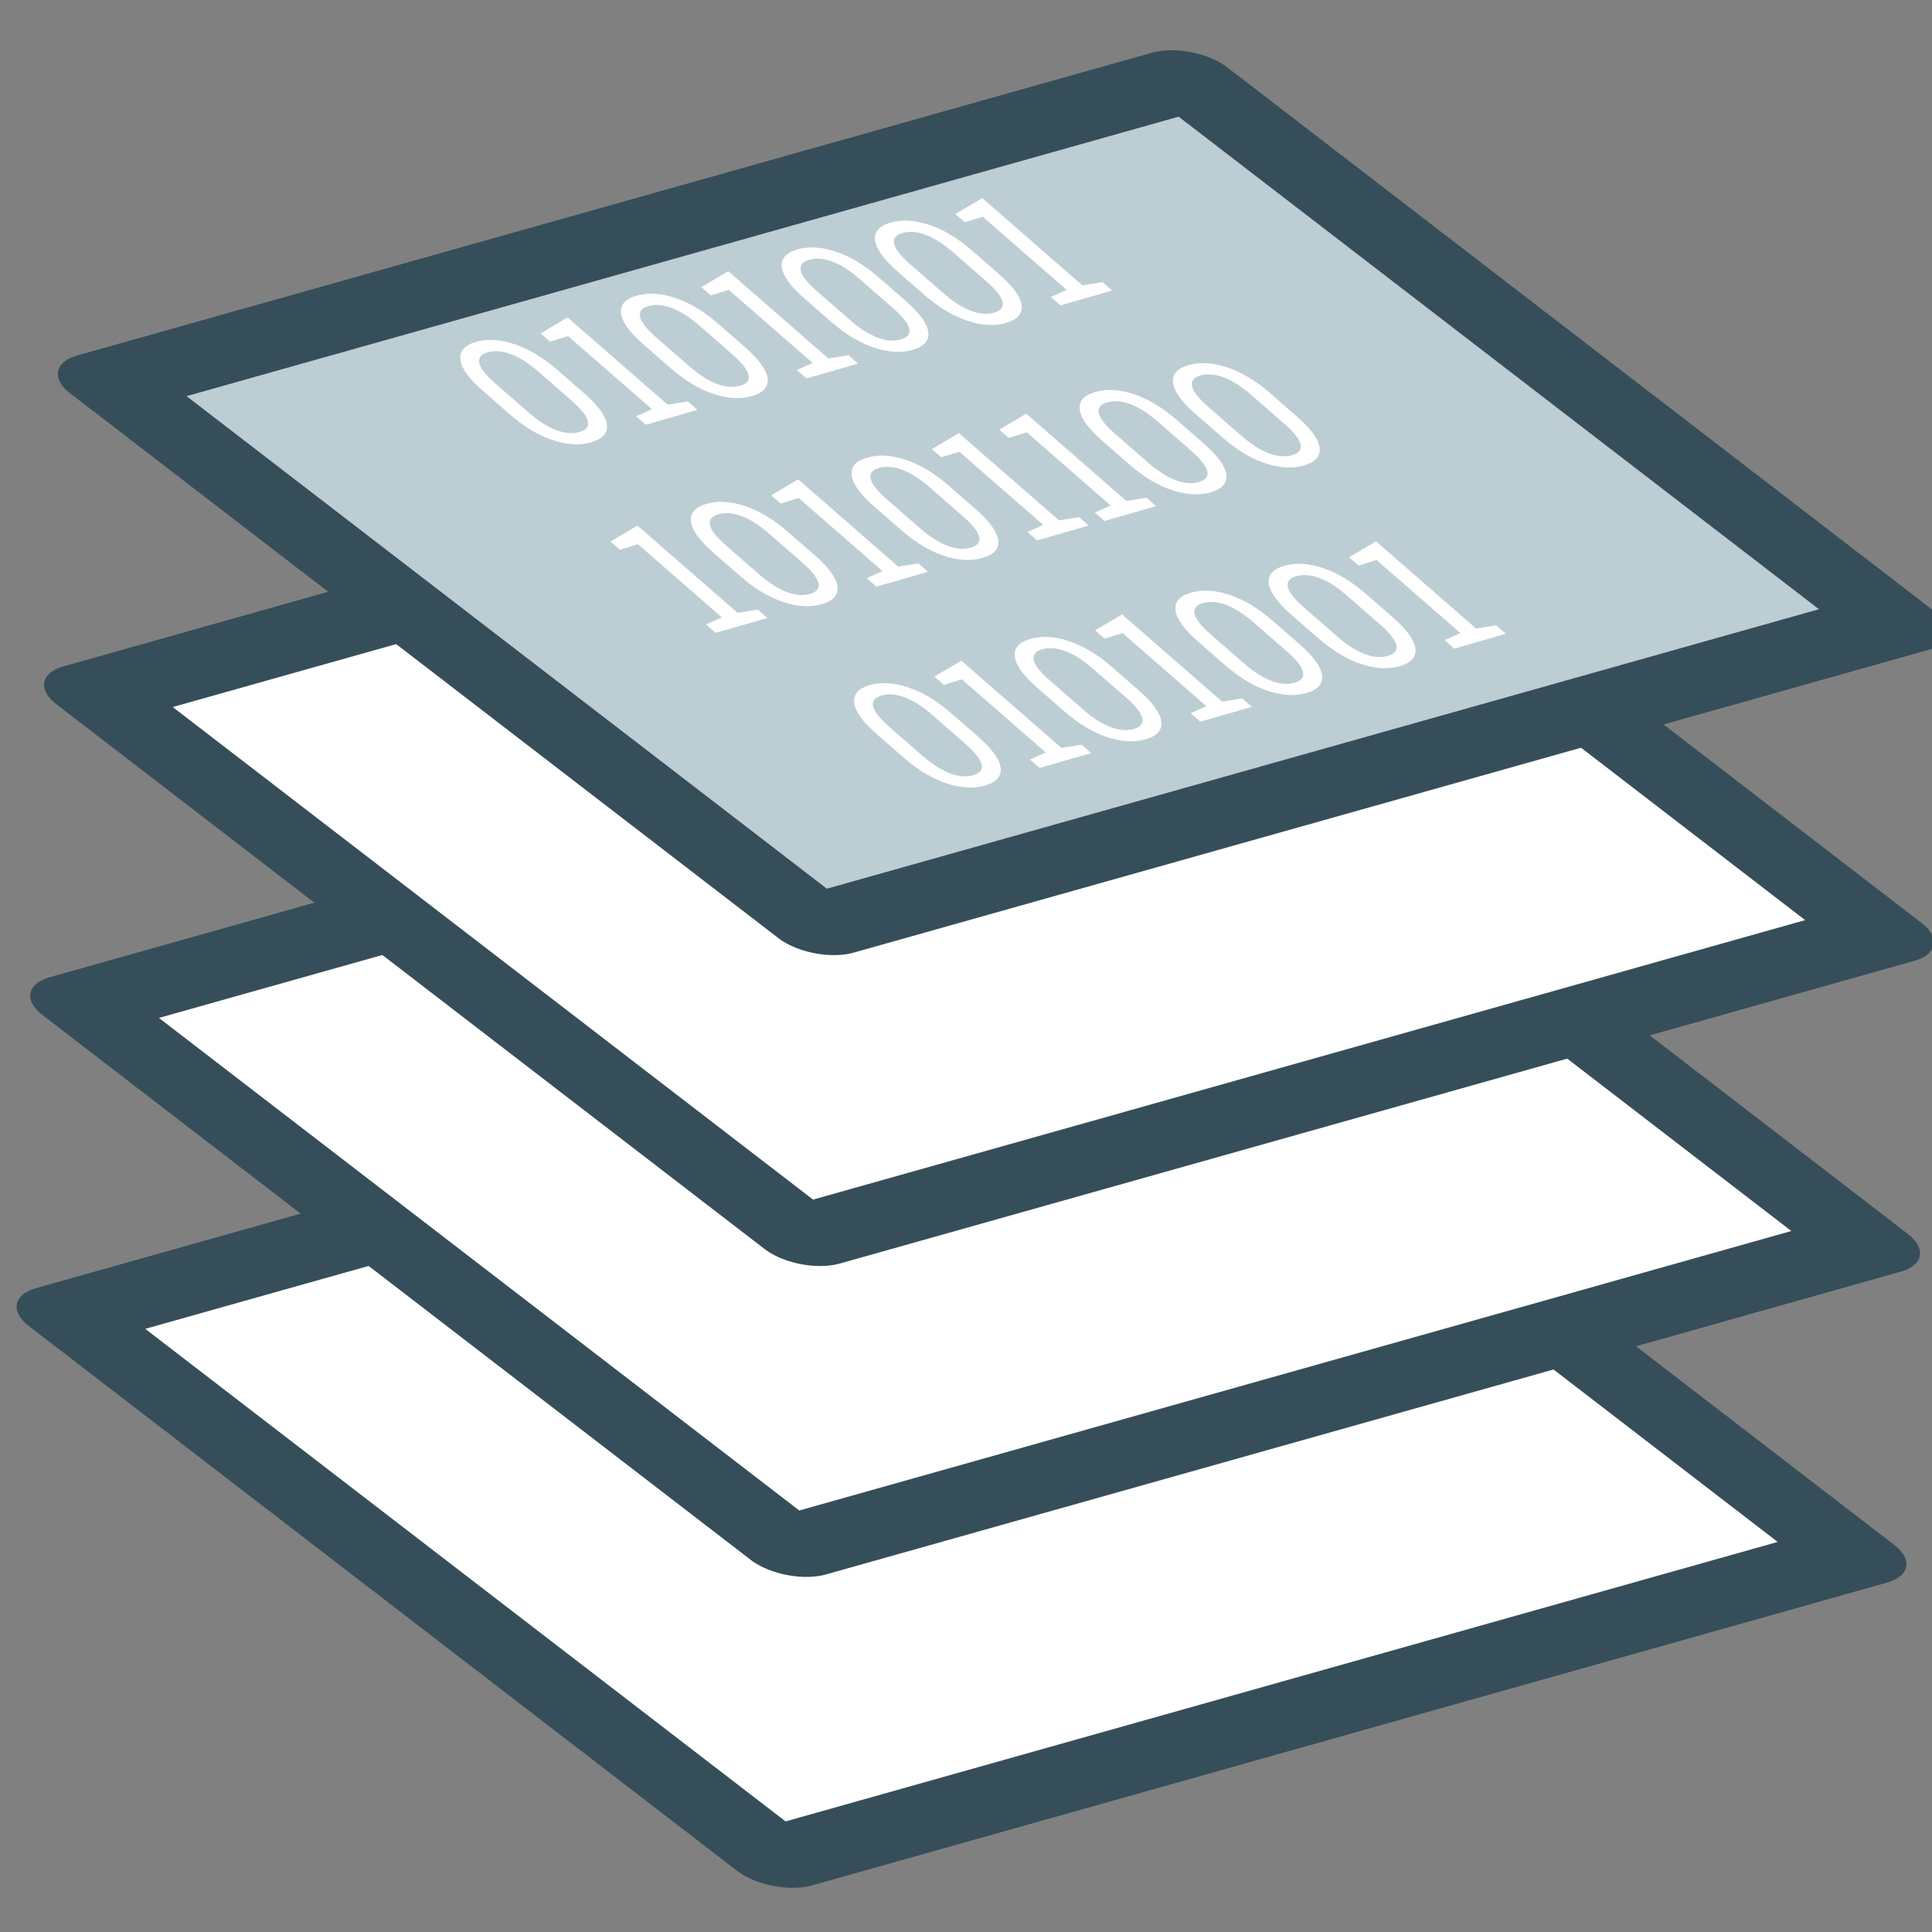 <?xml version="1.0" encoding="UTF-8" standalone="no"?>
<svg
   xmlns:dc="http://purl.org/dc/elements/1.1/"
   xmlns:cc="http://creativecommons.org/ns#"
   xmlns:rdf="http://www.w3.org/1999/02/22-rdf-syntax-ns#"
   xmlns:svg="http://www.w3.org/2000/svg"
   xmlns="http://www.w3.org/2000/svg"
   xmlns:xlink="http://www.w3.org/1999/xlink"
   id="svg1198"
   version="1.1"
   viewBox="0 0 100 100"
   height="100mm"
   width="100mm">
  <rect x="0" y="0" width="100" height="100" fill="#808080" stroke="none"/>
  <defs
     id="defs1192">
    <linearGradient
       gradientTransform="matrix(1.026,1.5258632e-8,2.3727065e-8,0.937,-51.591,178.463)"
       gradientUnits="userSpaceOnUse"
       y2="170.327"
       x2="-167.154"
       y1="170.327"
       x1="-182.476"
       id="linearGradient14619"
       xlink:href="#linearGradient14625" />
    <linearGradient
       id="linearGradient14625">
      <stop
         style="stop-color:#bdcdd4;stop-opacity:1"
         offset="0"
         id="stop14621" />
      <stop
         style="stop-color:#bdcdd4;stop-opacity:1"
         offset="1"
         id="stop14623" />
    </linearGradient>
  </defs>
  <g
     transform="translate(0,-197)"
     id="layer1">
    <g
       transform="matrix(3.974,0,0,3.974,-130.551,-845.058)"
       id="g3488">
      <rect
         transform="matrix(0.962,-0.271,0.793,0.61,0,0)"
         y="346.594"
         x="-250.609"
         height="11.634"
         width="14.549"
         id="rect14484"
         style="opacity:1;fill:#ffffff;fill-opacity:1;stroke:#364e59;stroke-width:1.117;stroke-linecap:round;stroke-linejoin:round;stroke-miterlimit:4;stroke-dasharray:none;stroke-dashoffset:0;stroke-opacity:1;paint-order:stroke markers fill" />
      <rect
         style="opacity:1;fill:#ffffff;fill-opacity:1;stroke:#364e59;stroke-width:1.117;stroke-linecap:round;stroke-linejoin:round;stroke-miterlimit:4;stroke-dasharray:none;stroke-dashoffset:0;stroke-opacity:1;paint-order:stroke markers fill"
         id="rect14482"
         width="14.549"
         height="11.634"
         x="-246.468"
         y="341.795"
         transform="matrix(0.962,-0.271,0.793,0.61,0,0)" />
      <rect
         transform="matrix(0.962,-0.271,0.793,0.61,0,0)"
         y="336.997"
         x="-242.326"
         height="11.634"
         width="14.549"
         id="rect14480"
         style="opacity:1;fill:#ffffff;fill-opacity:1;stroke:#364e59;stroke-width:1.117;stroke-linecap:round;stroke-linejoin:round;stroke-miterlimit:4;stroke-dasharray:none;stroke-dashoffset:0;stroke-opacity:1;paint-order:stroke markers fill" />
      <rect
         style="opacity:1;fill:url(#linearGradient14619);fill-opacity:1;stroke:#364e59;stroke-width:1.117;stroke-linecap:round;stroke-linejoin:round;stroke-miterlimit:4;stroke-dasharray:none;stroke-dashoffset:0;stroke-opacity:1;paint-order:stroke markers fill"
         id="rect14468"
         width="14.549"
         height="11.634"
         x="-238.184"
         y="332.199"
         transform="matrix(0.962,-0.271,0.793,0.61,0,0)" />
      <g
         transform="matrix(0.761,-0.011,0.056,0.76,-12.461,172.773)"
         id="g14534"
         style="fill:#ffffff">
        <g
           aria-label="0101001 10101100 0101001 "
           transform="matrix(0.153,-0.041,0.135,0.128,-16.132,68.92)"
           style="font-style:normal;font-variant:normal;font-weight:normal;font-stretch:normal;font-size:18.667px;line-height:1.25;font-family:'Roboto Slab';-inkscape-font-specification:'Roboto Slab';text-align:center;letter-spacing:0px;word-spacing:0px;text-anchor:middle;fill:#ffffff;fill-opacity:1;stroke:none"
           id="g14532">
          <path
             d="m 86.543,468.198 q 0,2.543 -1.13,3.901 -1.13,1.349 -3.09,1.349 -1.951,0 -3.09,-1.358 -1.139,-1.358 -1.139,-3.892 v -3.145 q 0,-2.534 1.13,-3.892 1.13,-1.367 3.081,-1.367 1.96,0 3.099,1.367 1.139,1.358 1.139,3.892 z m -1.796,-3.527 q 0,-1.723 -0.629,-2.589 -0.62,-0.875 -1.814,-0.875 -1.176,0 -1.796,0.875 -0.62,0.866 -0.62,2.589 v 3.892 q 0,1.723 0.629,2.607 0.629,0.875 1.805,0.875 1.194,0 1.805,-0.875 0.62,-0.875 0.62,-2.607 z"
             id="path14488"
             style="fill:#ffffff" />
          <path
             d="m 88.739,472.108 2.051,-0.255 v -9.944 l -2.087,0.036 v -1.121 l 3.883,-0.839 v 11.867 l 2.042,0.255 v 1.148 h -5.888 z"
             id="path14490"
             style="fill:#ffffff" />
          <path
             d="m 104.881,468.198 q 0,2.543 -1.13,3.901 -1.13,1.349 -3.09,1.349 -1.951,0 -3.09,-1.358 -1.139,-1.358 -1.139,-3.892 v -3.145 q 0,-2.534 1.13,-3.892 1.13,-1.367 3.081,-1.367 1.96,0 3.099,1.367 1.139,1.358 1.139,3.892 z m -1.796,-3.527 q 0,-1.723 -0.629,-2.589 -0.62,-0.875 -1.814,-0.875 -1.176,0 -1.796,0.875 -0.62,0.866 -0.62,2.589 v 3.892 q 0,1.723 0.629,2.607 0.629,0.875 1.805,0.875 1.194,0 1.805,-0.875 0.62,-0.875 0.62,-2.607 z"
             id="path14492"
             style="fill:#ffffff" />
          <path
             d="m 107.078,472.108 2.051,-0.255 v -9.944 l -2.087,0.036 v -1.121 l 3.883,-0.839 v 11.867 l 2.042,0.255 v 1.148 h -5.888 z"
             id="path14494"
             style="fill:#ffffff" />
          <path
             d="m 123.22,468.198 q 0,2.543 -1.13,3.901 -1.13,1.349 -3.09,1.349 -1.951,0 -3.09,-1.358 -1.139,-1.358 -1.139,-3.892 v -3.145 q 0,-2.534 1.13,-3.892 1.13,-1.367 3.081,-1.367 1.96,0 3.099,1.367 1.139,1.358 1.139,3.892 z m -1.796,-3.527 q 0,-1.723 -0.629,-2.589 -0.62,-0.875 -1.814,-0.875 -1.176,0 -1.796,0.875 -0.62,0.866 -0.62,2.589 v 3.892 q 0,1.723 0.629,2.607 0.629,0.875 1.805,0.875 1.194,0 1.805,-0.875 0.62,-0.875 0.62,-2.607 z"
             id="path14496"
             style="fill:#ffffff" />
          <path
             d="m 133.866,468.198 q 0,2.543 -1.13,3.901 -1.13,1.349 -3.09,1.349 -1.951,0 -3.09,-1.358 -1.139,-1.358 -1.139,-3.892 v -3.145 q 0,-2.534 1.13,-3.892 1.13,-1.367 3.081,-1.367 1.96,0 3.099,1.367 1.139,1.358 1.139,3.892 z m -1.796,-3.527 q 0,-1.723 -0.629,-2.589 -0.62,-0.875 -1.814,-0.875 -1.176,0 -1.796,0.875 -0.62,0.866 -0.62,2.589 v 3.892 q 0,1.723 0.629,2.607 0.629,0.875 1.805,0.875 1.194,0 1.805,-0.875 0.62,-0.875 0.62,-2.607 z"
             id="path14498"
             style="fill:#ffffff" />
          <path
             d="m 136.062,472.108 2.051,-0.255 v -9.944 l -2.087,0.036 v -1.121 l 3.883,-0.839 v 11.867 l 2.042,0.255 v 1.148 h -5.888 z"
             id="path14500"
             style="fill:#ffffff" />
          <path
             d="m 74.247,495.441 2.051,-0.255 v -9.944 l -2.087,0.036 v -1.121 l 3.883,-0.839 v 11.867 l 2.042,0.255 v 1.148 h -5.888 z"
             id="path14502"
             style="fill:#ffffff" />
          <path
             d="m 90.389,491.531 q 0,2.543 -1.13,3.901 -1.13,1.349 -3.09,1.349 -1.951,0 -3.09,-1.358 -1.139,-1.358 -1.139,-3.892 v -3.145 q 0,-2.534 1.13,-3.892 1.13,-1.367 3.081,-1.367 1.96,0 3.099,1.367 1.139,1.358 1.139,3.892 z m -1.796,-3.527 q 0,-1.723 -0.629,-2.589 -0.62,-0.875 -1.814,-0.875 -1.176,0 -1.796,0.875 -0.62,0.866 -0.62,2.589 v 3.892 q 0,1.723 0.629,2.607 0.629,0.875 1.805,0.875 1.194,0 1.805,-0.875 0.62,-0.875 0.62,-2.607 z"
             id="path14504"
             style="fill:#ffffff" />
          <path
             d="m 92.586,495.441 2.051,-0.255 v -9.944 l -2.087,0.036 v -1.121 l 3.883,-0.839 v 11.867 l 2.042,0.255 v 1.148 h -5.888 z"
             id="path14506"
             style="fill:#ffffff" />
          <path
             d="m 108.728,491.531 q 0,2.543 -1.13,3.901 -1.13,1.349 -3.09,1.349 -1.951,0 -3.09,-1.358 -1.139,-1.358 -1.139,-3.892 v -3.145 q 0,-2.534 1.13,-3.892 1.13,-1.367 3.081,-1.367 1.96,0 3.099,1.367 1.139,1.358 1.139,3.892 z m -1.796,-3.527 q 0,-1.723 -0.629,-2.589 -0.62,-0.875 -1.814,-0.875 -1.176,0 -1.796,0.875 -0.62,0.866 -0.62,2.589 v 3.892 q 0,1.723 0.629,2.607 0.629,0.875 1.805,0.875 1.194,0 1.805,-0.875 0.62,-0.875 0.62,-2.607 z"
             id="path14508"
             style="fill:#ffffff" />
          <path
             d="m 110.924,495.441 2.051,-0.255 v -9.944 l -2.087,0.036 v -1.121 l 3.883,-0.839 v 11.867 l 2.042,0.255 v 1.148 h -5.888 z"
             id="path14510"
             style="fill:#ffffff" />
          <path
             d="m 118.617,495.441 2.051,-0.255 v -9.944 l -2.087,0.036 v -1.121 l 3.883,-0.839 v 11.867 l 2.042,0.255 v 1.148 h -5.888 z"
             id="path14512"
             style="fill:#ffffff" />
          <path
             d="m 134.759,491.531 q 0,2.543 -1.13,3.901 -1.13,1.349 -3.09,1.349 -1.951,0 -3.09,-1.358 -1.139,-1.358 -1.139,-3.892 v -3.145 q 0,-2.534 1.13,-3.892 1.13,-1.367 3.081,-1.367 1.96,0 3.099,1.367 1.139,1.358 1.139,3.892 z m -1.796,-3.527 q 0,-1.723 -0.629,-2.589 -0.62,-0.875 -1.814,-0.875 -1.176,0 -1.796,0.875 -0.62,0.866 -0.62,2.589 v 3.892 q 0,1.723 0.629,2.607 0.629,0.875 1.805,0.875 1.194,0 1.805,-0.875 0.62,-0.875 0.62,-2.607 z"
             id="path14514"
             style="fill:#ffffff" />
          <path
             d="m 145.405,491.531 q 0,2.543 -1.13,3.901 -1.13,1.349 -3.09,1.349 -1.951,0 -3.09,-1.358 -1.139,-1.358 -1.139,-3.892 v -3.145 q 0,-2.534 1.13,-3.892 1.13,-1.367 3.081,-1.367 1.96,0 3.099,1.367 1.139,1.358 1.139,3.892 z m -1.796,-3.527 q 0,-1.723 -0.629,-2.589 -0.62,-0.875 -1.814,-0.875 -1.176,0 -1.796,0.875 -0.62,0.866 -0.62,2.589 v 3.892 q 0,1.723 0.629,2.607 0.629,0.875 1.805,0.875 1.194,0 1.805,-0.875 0.62,-0.875 0.62,-2.607 z"
             id="path14516"
             style="fill:#ffffff" />
          <path
             d="m 86.543,514.864 q 0,2.543 -1.13,3.901 -1.13,1.349 -3.09,1.349 -1.951,0 -3.09,-1.358 -1.139,-1.358 -1.139,-3.892 v -3.145 q 0,-2.534 1.13,-3.892 1.13,-1.367 3.081,-1.367 1.96,0 3.099,1.367 1.139,1.358 1.139,3.892 z m -1.796,-3.527 q 0,-1.723 -0.629,-2.589 -0.62,-0.875 -1.814,-0.875 -1.176,0 -1.796,0.875 -0.62,0.866 -0.62,2.589 v 3.892 q 0,1.723 0.629,2.607 0.629,0.875 1.805,0.875 1.194,0 1.805,-0.875 0.62,-0.875 0.62,-2.607 z"
             id="path14518"
             style="fill:#ffffff" />
          <path
             d="m 88.739,518.774 2.051,-0.255 v -9.944 l -2.087,0.036 v -1.121 l 3.883,-0.839 v 11.867 l 2.042,0.255 v 1.148 h -5.888 z"
             id="path14520"
             style="fill:#ffffff" />
          <path
             d="m 104.881,514.864 q 0,2.543 -1.13,3.901 -1.13,1.349 -3.09,1.349 -1.951,0 -3.09,-1.358 -1.139,-1.358 -1.139,-3.892 v -3.145 q 0,-2.534 1.13,-3.892 1.13,-1.367 3.081,-1.367 1.96,0 3.099,1.367 1.139,1.358 1.139,3.892 z m -1.796,-3.527 q 0,-1.723 -0.629,-2.589 -0.62,-0.875 -1.814,-0.875 -1.176,0 -1.796,0.875 -0.62,0.866 -0.62,2.589 v 3.892 q 0,1.723 0.629,2.607 0.629,0.875 1.805,0.875 1.194,0 1.805,-0.875 0.62,-0.875 0.62,-2.607 z"
             id="path14522"
             style="fill:#ffffff" />
          <path
             d="m 107.078,518.774 2.051,-0.255 v -9.944 l -2.087,0.036 v -1.121 l 3.883,-0.839 v 11.867 l 2.042,0.255 v 1.148 h -5.888 z"
             id="path14524"
             style="fill:#ffffff" />
          <path
             d="m 123.22,514.864 q 0,2.543 -1.13,3.901 -1.13,1.349 -3.09,1.349 -1.951,0 -3.09,-1.358 -1.139,-1.358 -1.139,-3.892 v -3.145 q 0,-2.534 1.13,-3.892 1.13,-1.367 3.081,-1.367 1.96,0 3.099,1.367 1.139,1.358 1.139,3.892 z m -1.796,-3.527 q 0,-1.723 -0.629,-2.589 -0.62,-0.875 -1.814,-0.875 -1.176,0 -1.796,0.875 -0.62,0.866 -0.62,2.589 v 3.892 q 0,1.723 0.629,2.607 0.629,0.875 1.805,0.875 1.194,0 1.805,-0.875 0.62,-0.875 0.62,-2.607 z"
             id="path14526"
             style="fill:#ffffff" />
          <path
             d="m 133.866,514.864 q 0,2.543 -1.13,3.901 -1.13,1.349 -3.09,1.349 -1.951,0 -3.09,-1.358 -1.139,-1.358 -1.139,-3.892 v -3.145 q 0,-2.534 1.13,-3.892 1.13,-1.367 3.081,-1.367 1.96,0 3.099,1.367 1.139,1.358 1.139,3.892 z m -1.796,-3.527 q 0,-1.723 -0.629,-2.589 -0.62,-0.875 -1.814,-0.875 -1.176,0 -1.796,0.875 -0.62,0.866 -0.62,2.589 v 3.892 q 0,1.723 0.629,2.607 0.629,0.875 1.805,0.875 1.194,0 1.805,-0.875 0.62,-0.875 0.62,-2.607 z"
             id="path14528"
             style="fill:#ffffff" />
          <path
             d="m 136.062,518.774 2.051,-0.255 v -9.944 l -2.087,0.036 v -1.121 l 3.883,-0.839 v 11.867 l 2.042,0.255 v 1.148 h -5.888 z"
             id="path14530"
             style="fill:#ffffff" />
        </g>
      </g>
    </g>
  </g>
</svg>
